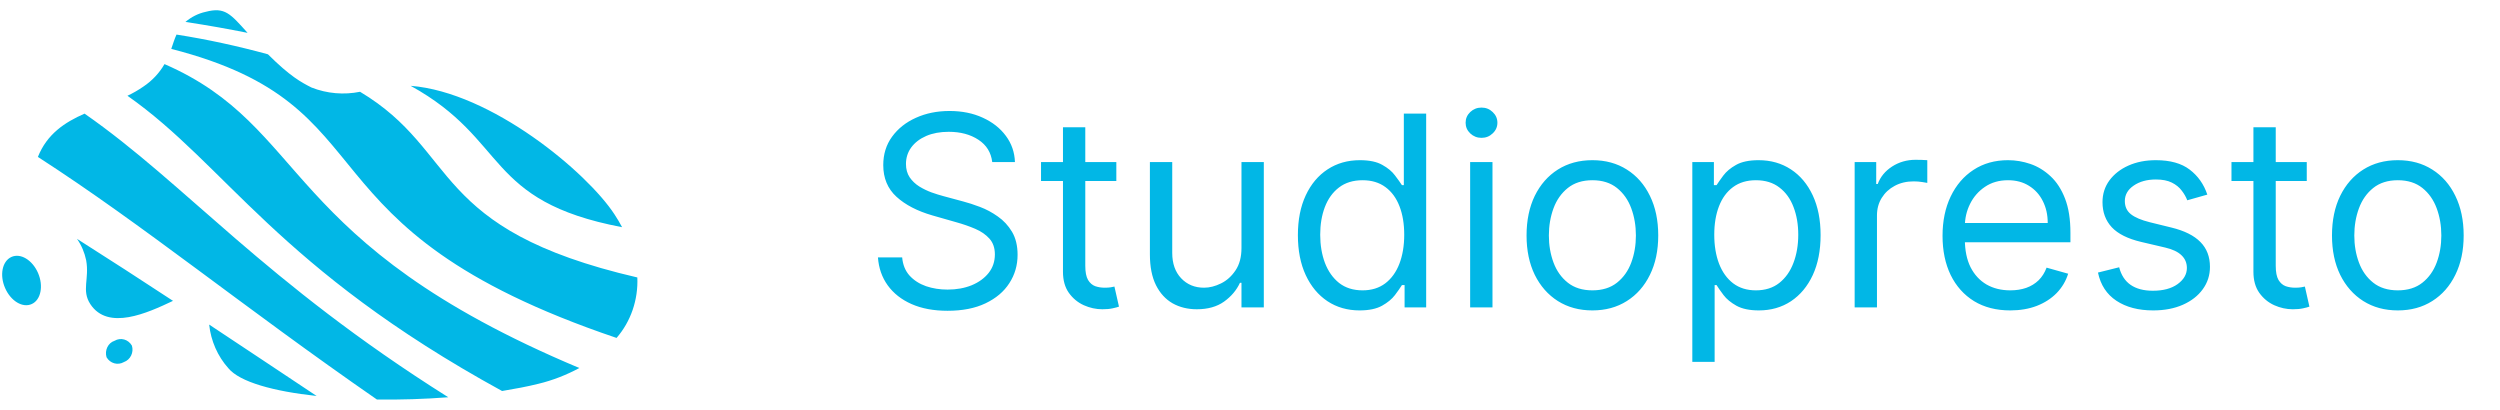 <svg viewBox="0 0 122 20" fill="none" xmlns="http://www.w3.org/2000/svg">
<path d="M1.855 13.318C1.579 12.688 1 12.334 0.552 12.542C0.105 12.75 -0.027 13.429 0.25 14.059C0.526 14.69 1.105 15.043 1.553 14.835C1.994 14.634 2.132 13.955 1.855 13.318ZM6.436 16.865C6.541 17.197 6.363 17.557 6.048 17.668C5.751 17.841 5.376 17.738 5.199 17.433C5.1 17.093 5.271 16.733 5.593 16.629C5.89 16.456 6.258 16.56 6.436 16.865ZM11.141 17.966C11.701 18.645 13.352 19.095 15.452 19.324C13.655 18.132 11.918 16.969 10.207 15.839C10.292 16.636 10.621 17.384 11.141 17.966ZM4.409 14.842C5.271 16.151 7.186 15.278 8.443 14.682C6.87 13.65 5.311 12.639 3.757 11.655C3.975 11.967 4.126 12.32 4.205 12.701C4.369 13.616 3.968 14.17 4.409 14.842ZM1.849 7.658C7.015 10.99 11.839 14.96 18.394 19.497C19.539 19.511 20.717 19.476 21.875 19.386C12.852 13.706 9.075 8.988 4.126 5.545C3.165 5.968 2.296 6.536 1.849 7.658ZM30.088 16.491C30.786 15.687 31.148 14.627 31.102 13.54C20.914 11.177 22.467 7.409 17.571 4.479C16.781 4.638 15.959 4.569 15.202 4.271C14.695 4.014 14.162 3.73 13.076 2.65C11.602 2.248 10.115 1.922 8.614 1.687C8.515 1.902 8.443 2.137 8.358 2.386C19.335 5.199 14.129 11.094 30.088 16.491ZM8.028 3.128C7.772 3.571 7.416 3.945 7.002 4.222C6.752 4.395 6.489 4.548 6.219 4.673C11.036 8.053 13.53 13.069 24.501 19.081C25.126 18.977 25.725 18.867 26.278 18.728C26.969 18.562 27.64 18.299 28.272 17.959C13.642 11.822 15.116 6.217 8.028 3.128ZM10.036 0.578C9.674 0.655 9.338 0.828 9.049 1.07C10.148 1.237 11.155 1.417 12.082 1.604C11.247 0.675 10.977 0.329 10.036 0.578ZM20.039 4.188C24.843 6.834 23.619 9.806 30.358 11.087C30.246 10.879 30.128 10.672 29.989 10.464C28.653 8.413 23.981 4.499 20.039 4.188Z" fill="#01B7E6"/>
<path d="M48.421 7.909C48.365 7.441 48.141 7.078 47.747 6.82C47.353 6.561 46.87 6.432 46.297 6.432C45.879 6.432 45.512 6.5 45.199 6.635C44.888 6.77 44.645 6.957 44.469 7.194C44.297 7.431 44.211 7.7 44.211 8.001C44.211 8.254 44.271 8.471 44.391 8.652C44.514 8.831 44.671 8.98 44.861 9.1C45.052 9.217 45.252 9.314 45.462 9.391C45.671 9.465 45.863 9.525 46.039 9.571L46.999 9.83C47.245 9.894 47.519 9.983 47.821 10.097C48.125 10.211 48.416 10.367 48.693 10.564C48.973 10.758 49.204 11.007 49.386 11.311C49.567 11.616 49.658 11.99 49.658 12.433C49.658 12.944 49.524 13.406 49.256 13.818C48.992 14.231 48.604 14.558 48.093 14.802C47.585 15.045 46.968 15.166 46.242 15.166C45.565 15.166 44.978 15.057 44.483 14.838C43.99 14.62 43.603 14.315 43.32 13.924C43.039 13.534 42.881 13.079 42.844 12.562H44.026C44.057 12.919 44.177 13.215 44.386 13.449C44.598 13.68 44.866 13.852 45.189 13.966C45.516 14.077 45.866 14.132 46.242 14.132C46.679 14.132 47.071 14.061 47.419 13.92C47.767 13.775 48.042 13.575 48.245 13.32C48.449 13.061 48.55 12.759 48.55 12.415C48.55 12.101 48.462 11.845 48.287 11.648C48.111 11.451 47.881 11.291 47.594 11.168C47.308 11.045 46.999 10.938 46.666 10.845L45.503 10.513C44.765 10.3 44.18 9.997 43.749 9.603C43.318 9.209 43.103 8.694 43.103 8.057C43.103 7.527 43.246 7.066 43.532 6.672C43.821 6.275 44.209 5.967 44.695 5.749C45.185 5.527 45.731 5.416 46.334 5.416C46.944 5.416 47.485 5.525 47.959 5.744C48.433 5.959 48.809 6.255 49.086 6.63C49.366 7.006 49.513 7.432 49.529 7.909H48.421ZM54.477 7.909V8.832H50.802V7.909H54.477ZM51.873 6.21H52.962V12.969C52.962 13.277 53.007 13.507 53.096 13.661C53.188 13.812 53.305 13.914 53.447 13.966C53.592 14.015 53.744 14.04 53.904 14.04C54.024 14.04 54.123 14.034 54.2 14.021C54.276 14.006 54.338 13.994 54.384 13.984L54.606 14.963C54.532 14.991 54.429 15.018 54.296 15.046C54.164 15.077 53.996 15.092 53.793 15.092C53.486 15.092 53.184 15.026 52.888 14.894C52.596 14.761 52.353 14.56 52.159 14.289C51.968 14.018 51.873 13.677 51.873 13.264V6.21ZM60.584 12.101V7.909H61.674V15H60.584V13.8H60.51C60.344 14.16 60.086 14.466 59.735 14.718C59.384 14.968 58.941 15.092 58.405 15.092C57.962 15.092 57.568 14.995 57.223 14.802C56.879 14.604 56.608 14.309 56.411 13.915C56.214 13.518 56.115 13.018 56.115 12.415V7.909H57.205V12.341C57.205 12.858 57.349 13.27 57.639 13.578C57.931 13.886 58.303 14.04 58.756 14.04C59.027 14.04 59.302 13.97 59.582 13.832C59.865 13.694 60.102 13.481 60.293 13.195C60.487 12.909 60.584 12.544 60.584 12.101ZM66.347 15.148C65.756 15.148 65.234 14.998 64.782 14.7C64.329 14.398 63.975 13.974 63.72 13.426C63.464 12.875 63.337 12.224 63.337 11.473C63.337 10.728 63.464 10.082 63.72 9.534C63.975 8.986 64.331 8.563 64.786 8.265C65.242 7.966 65.768 7.817 66.365 7.817C66.827 7.817 67.191 7.894 67.459 8.048C67.73 8.198 67.936 8.371 68.078 8.565C68.222 8.755 68.335 8.912 68.415 9.036H68.507V5.545H69.597V15H68.544V13.911H68.415C68.335 14.04 68.221 14.203 68.073 14.4C67.925 14.594 67.715 14.768 67.441 14.921C67.167 15.072 66.802 15.148 66.347 15.148ZM66.494 14.169C66.931 14.169 67.301 14.055 67.602 13.827C67.904 13.597 68.133 13.278 68.29 12.872C68.447 12.463 68.526 11.99 68.526 11.454C68.526 10.925 68.449 10.462 68.295 10.065C68.141 9.665 67.913 9.354 67.612 9.132C67.31 8.908 66.938 8.795 66.494 8.795C66.033 8.795 65.648 8.914 65.34 9.151C65.035 9.385 64.806 9.703 64.652 10.107C64.501 10.507 64.426 10.956 64.426 11.454C64.426 11.959 64.503 12.418 64.657 12.83C64.814 13.24 65.045 13.566 65.349 13.809C65.657 14.049 66.039 14.169 66.494 14.169ZM71.743 15V7.909H72.833V15H71.743ZM72.297 6.727C72.085 6.727 71.902 6.655 71.748 6.51C71.597 6.366 71.522 6.192 71.522 5.989C71.522 5.786 71.597 5.612 71.748 5.467C71.902 5.322 72.085 5.25 72.297 5.25C72.51 5.25 72.691 5.322 72.842 5.467C72.996 5.612 73.073 5.786 73.073 5.989C73.073 6.192 72.996 6.366 72.842 6.51C72.691 6.655 72.51 6.727 72.297 6.727ZM77.709 15.148C77.069 15.148 76.507 14.995 76.024 14.691C75.544 14.386 75.168 13.96 74.897 13.412C74.63 12.864 74.496 12.224 74.496 11.492C74.496 10.753 74.63 10.108 74.897 9.557C75.168 9.006 75.544 8.578 76.024 8.274C76.507 7.969 77.069 7.817 77.709 7.817C78.349 7.817 78.909 7.969 79.389 8.274C79.873 8.578 80.248 9.006 80.516 9.557C80.787 10.108 80.922 10.753 80.922 11.492C80.922 12.224 80.787 12.864 80.516 13.412C80.248 13.96 79.873 14.386 79.389 14.691C78.909 14.995 78.349 15.148 77.709 15.148ZM77.709 14.169C78.195 14.169 78.595 14.044 78.909 13.795C79.223 13.546 79.456 13.218 79.606 12.812C79.757 12.405 79.832 11.965 79.832 11.492C79.832 11.018 79.757 10.576 79.606 10.166C79.456 9.757 79.223 9.426 78.909 9.174C78.595 8.922 78.195 8.795 77.709 8.795C77.223 8.795 76.823 8.922 76.509 9.174C76.195 9.426 75.962 9.757 75.811 10.166C75.661 10.576 75.585 11.018 75.585 11.492C75.585 11.965 75.661 12.405 75.811 12.812C75.962 13.218 76.195 13.546 76.509 13.795C76.823 14.044 77.223 14.169 77.709 14.169ZM82.585 17.659V7.909H83.638V9.036H83.767C83.847 8.912 83.958 8.755 84.099 8.565C84.244 8.371 84.45 8.198 84.718 8.048C84.989 7.894 85.355 7.817 85.817 7.817C86.414 7.817 86.94 7.966 87.395 8.265C87.851 8.563 88.206 8.986 88.462 9.534C88.717 10.082 88.845 10.728 88.845 11.473C88.845 12.224 88.717 12.875 88.462 13.426C88.206 13.974 87.853 14.398 87.4 14.7C86.948 14.998 86.426 15.148 85.835 15.148C85.38 15.148 85.015 15.072 84.741 14.921C84.467 14.768 84.256 14.594 84.109 14.4C83.961 14.203 83.847 14.04 83.767 13.911H83.674V17.659H82.585ZM83.656 11.454C83.656 11.99 83.735 12.463 83.891 12.872C84.049 13.278 84.278 13.597 84.579 13.827C84.881 14.055 85.25 14.169 85.687 14.169C86.143 14.169 86.523 14.049 86.828 13.809C87.135 13.566 87.366 13.24 87.52 12.83C87.677 12.418 87.755 11.959 87.755 11.454C87.755 10.956 87.679 10.507 87.525 10.107C87.374 9.703 87.145 9.385 86.837 9.151C86.532 8.914 86.149 8.795 85.687 8.795C85.244 8.795 84.872 8.908 84.57 9.132C84.269 9.354 84.041 9.665 83.887 10.065C83.733 10.462 83.656 10.925 83.656 11.454ZM90.507 15V7.909H91.559V8.98H91.633C91.763 8.629 91.996 8.345 92.335 8.126C92.674 7.908 93.055 7.798 93.48 7.798C93.56 7.798 93.66 7.8 93.78 7.803C93.9 7.806 93.991 7.811 94.052 7.817V8.925C94.015 8.915 93.931 8.902 93.799 8.883C93.669 8.862 93.532 8.851 93.388 8.851C93.043 8.851 92.735 8.923 92.464 9.068C92.197 9.209 91.984 9.406 91.827 9.659C91.673 9.908 91.596 10.193 91.596 10.513V15H90.507ZM98.101 15.148C97.418 15.148 96.828 14.997 96.333 14.695C95.841 14.391 95.46 13.966 95.193 13.421C94.928 12.873 94.796 12.236 94.796 11.51C94.796 10.784 94.928 10.143 95.193 9.589C95.46 9.032 95.833 8.598 96.31 8.288C96.79 7.974 97.35 7.817 97.99 7.817C98.36 7.817 98.724 7.878 99.084 8.001C99.444 8.125 99.772 8.325 100.068 8.602C100.363 8.875 100.599 9.239 100.774 9.691C100.949 10.143 101.037 10.7 101.037 11.362V11.824H95.571V10.882H99.929C99.929 10.482 99.849 10.125 99.689 9.811C99.532 9.497 99.308 9.249 99.015 9.068C98.726 8.886 98.384 8.795 97.99 8.795C97.556 8.795 97.181 8.903 96.864 9.119C96.55 9.331 96.308 9.608 96.139 9.95C95.97 10.291 95.885 10.657 95.885 11.048V11.676C95.885 12.212 95.978 12.666 96.162 13.038C96.35 13.407 96.61 13.689 96.942 13.883C97.275 14.074 97.661 14.169 98.101 14.169C98.387 14.169 98.646 14.129 98.877 14.049C99.111 13.966 99.312 13.843 99.481 13.68C99.651 13.514 99.781 13.307 99.874 13.061L100.926 13.357C100.816 13.713 100.629 14.027 100.368 14.298C100.106 14.566 99.783 14.775 99.398 14.926C99.014 15.074 98.581 15.148 98.101 15.148ZM107.717 9.497L106.738 9.774C106.677 9.611 106.586 9.453 106.466 9.299C106.349 9.142 106.189 9.012 105.986 8.911C105.783 8.809 105.523 8.759 105.206 8.759C104.772 8.759 104.41 8.859 104.121 9.059C103.835 9.256 103.692 9.506 103.692 9.811C103.692 10.082 103.79 10.296 103.987 10.453C104.184 10.61 104.492 10.741 104.91 10.845L105.963 11.104C106.597 11.258 107.069 11.493 107.38 11.81C107.691 12.124 107.846 12.529 107.846 13.024C107.846 13.43 107.729 13.794 107.496 14.114C107.265 14.434 106.942 14.686 106.526 14.871C106.111 15.055 105.627 15.148 105.077 15.148C104.353 15.148 103.755 14.991 103.281 14.677C102.807 14.363 102.507 13.904 102.381 13.301L103.415 13.043C103.513 13.424 103.699 13.71 103.973 13.901C104.25 14.092 104.612 14.188 105.058 14.188C105.566 14.188 105.969 14.08 106.268 13.864C106.569 13.646 106.72 13.384 106.72 13.079C106.72 12.833 106.634 12.627 106.461 12.461C106.289 12.292 106.024 12.165 105.667 12.082L104.486 11.805C103.836 11.652 103.359 11.413 103.055 11.09C102.753 10.764 102.602 10.356 102.602 9.866C102.602 9.466 102.714 9.112 102.939 8.805C103.167 8.497 103.476 8.255 103.867 8.08C104.261 7.904 104.707 7.817 105.206 7.817C105.907 7.817 106.458 7.971 106.858 8.278C107.262 8.586 107.548 8.992 107.717 9.497ZM112.57 7.909V8.832H108.896V7.909H112.57ZM109.967 6.21H111.056V12.969C111.056 13.277 111.101 13.507 111.19 13.661C111.282 13.812 111.399 13.914 111.541 13.966C111.685 14.015 111.838 14.04 111.998 14.04C112.118 14.04 112.216 14.034 112.293 14.021C112.37 14.006 112.432 13.994 112.478 13.984L112.699 14.963C112.626 14.991 112.523 15.018 112.39 15.046C112.258 15.077 112.09 15.092 111.887 15.092C111.579 15.092 111.278 15.026 110.982 14.894C110.69 14.761 110.447 14.56 110.253 14.289C110.062 14.018 109.967 13.677 109.967 13.264V6.21ZM117.014 15.148C116.373 15.148 115.812 14.995 115.329 14.691C114.848 14.386 114.473 13.96 114.202 13.412C113.934 12.864 113.801 12.224 113.801 11.492C113.801 10.753 113.934 10.108 114.202 9.557C114.473 9.006 114.848 8.578 115.329 8.274C115.812 7.969 116.373 7.817 117.014 7.817C117.654 7.817 118.214 7.969 118.694 8.274C119.177 8.578 119.553 9.006 119.82 9.557C120.091 10.108 120.227 10.753 120.227 11.492C120.227 12.224 120.091 12.864 119.82 13.412C119.553 13.96 119.177 14.386 118.694 14.691C118.214 14.995 117.654 15.148 117.014 15.148ZM117.014 14.169C117.5 14.169 117.9 14.044 118.214 13.795C118.528 13.546 118.76 13.218 118.911 12.812C119.062 12.405 119.137 11.965 119.137 11.492C119.137 11.018 119.062 10.576 118.911 10.166C118.76 9.757 118.528 9.426 118.214 9.174C117.9 8.922 117.5 8.795 117.014 8.795C116.527 8.795 116.127 8.922 115.813 9.174C115.499 9.426 115.267 9.757 115.116 10.166C114.965 10.576 114.89 11.018 114.89 11.492C114.89 11.965 114.965 12.405 115.116 12.812C115.267 13.218 115.499 13.546 115.813 13.795C116.127 14.044 116.527 14.169 117.014 14.169Z" fill="#01B7E6"/>
</svg>
